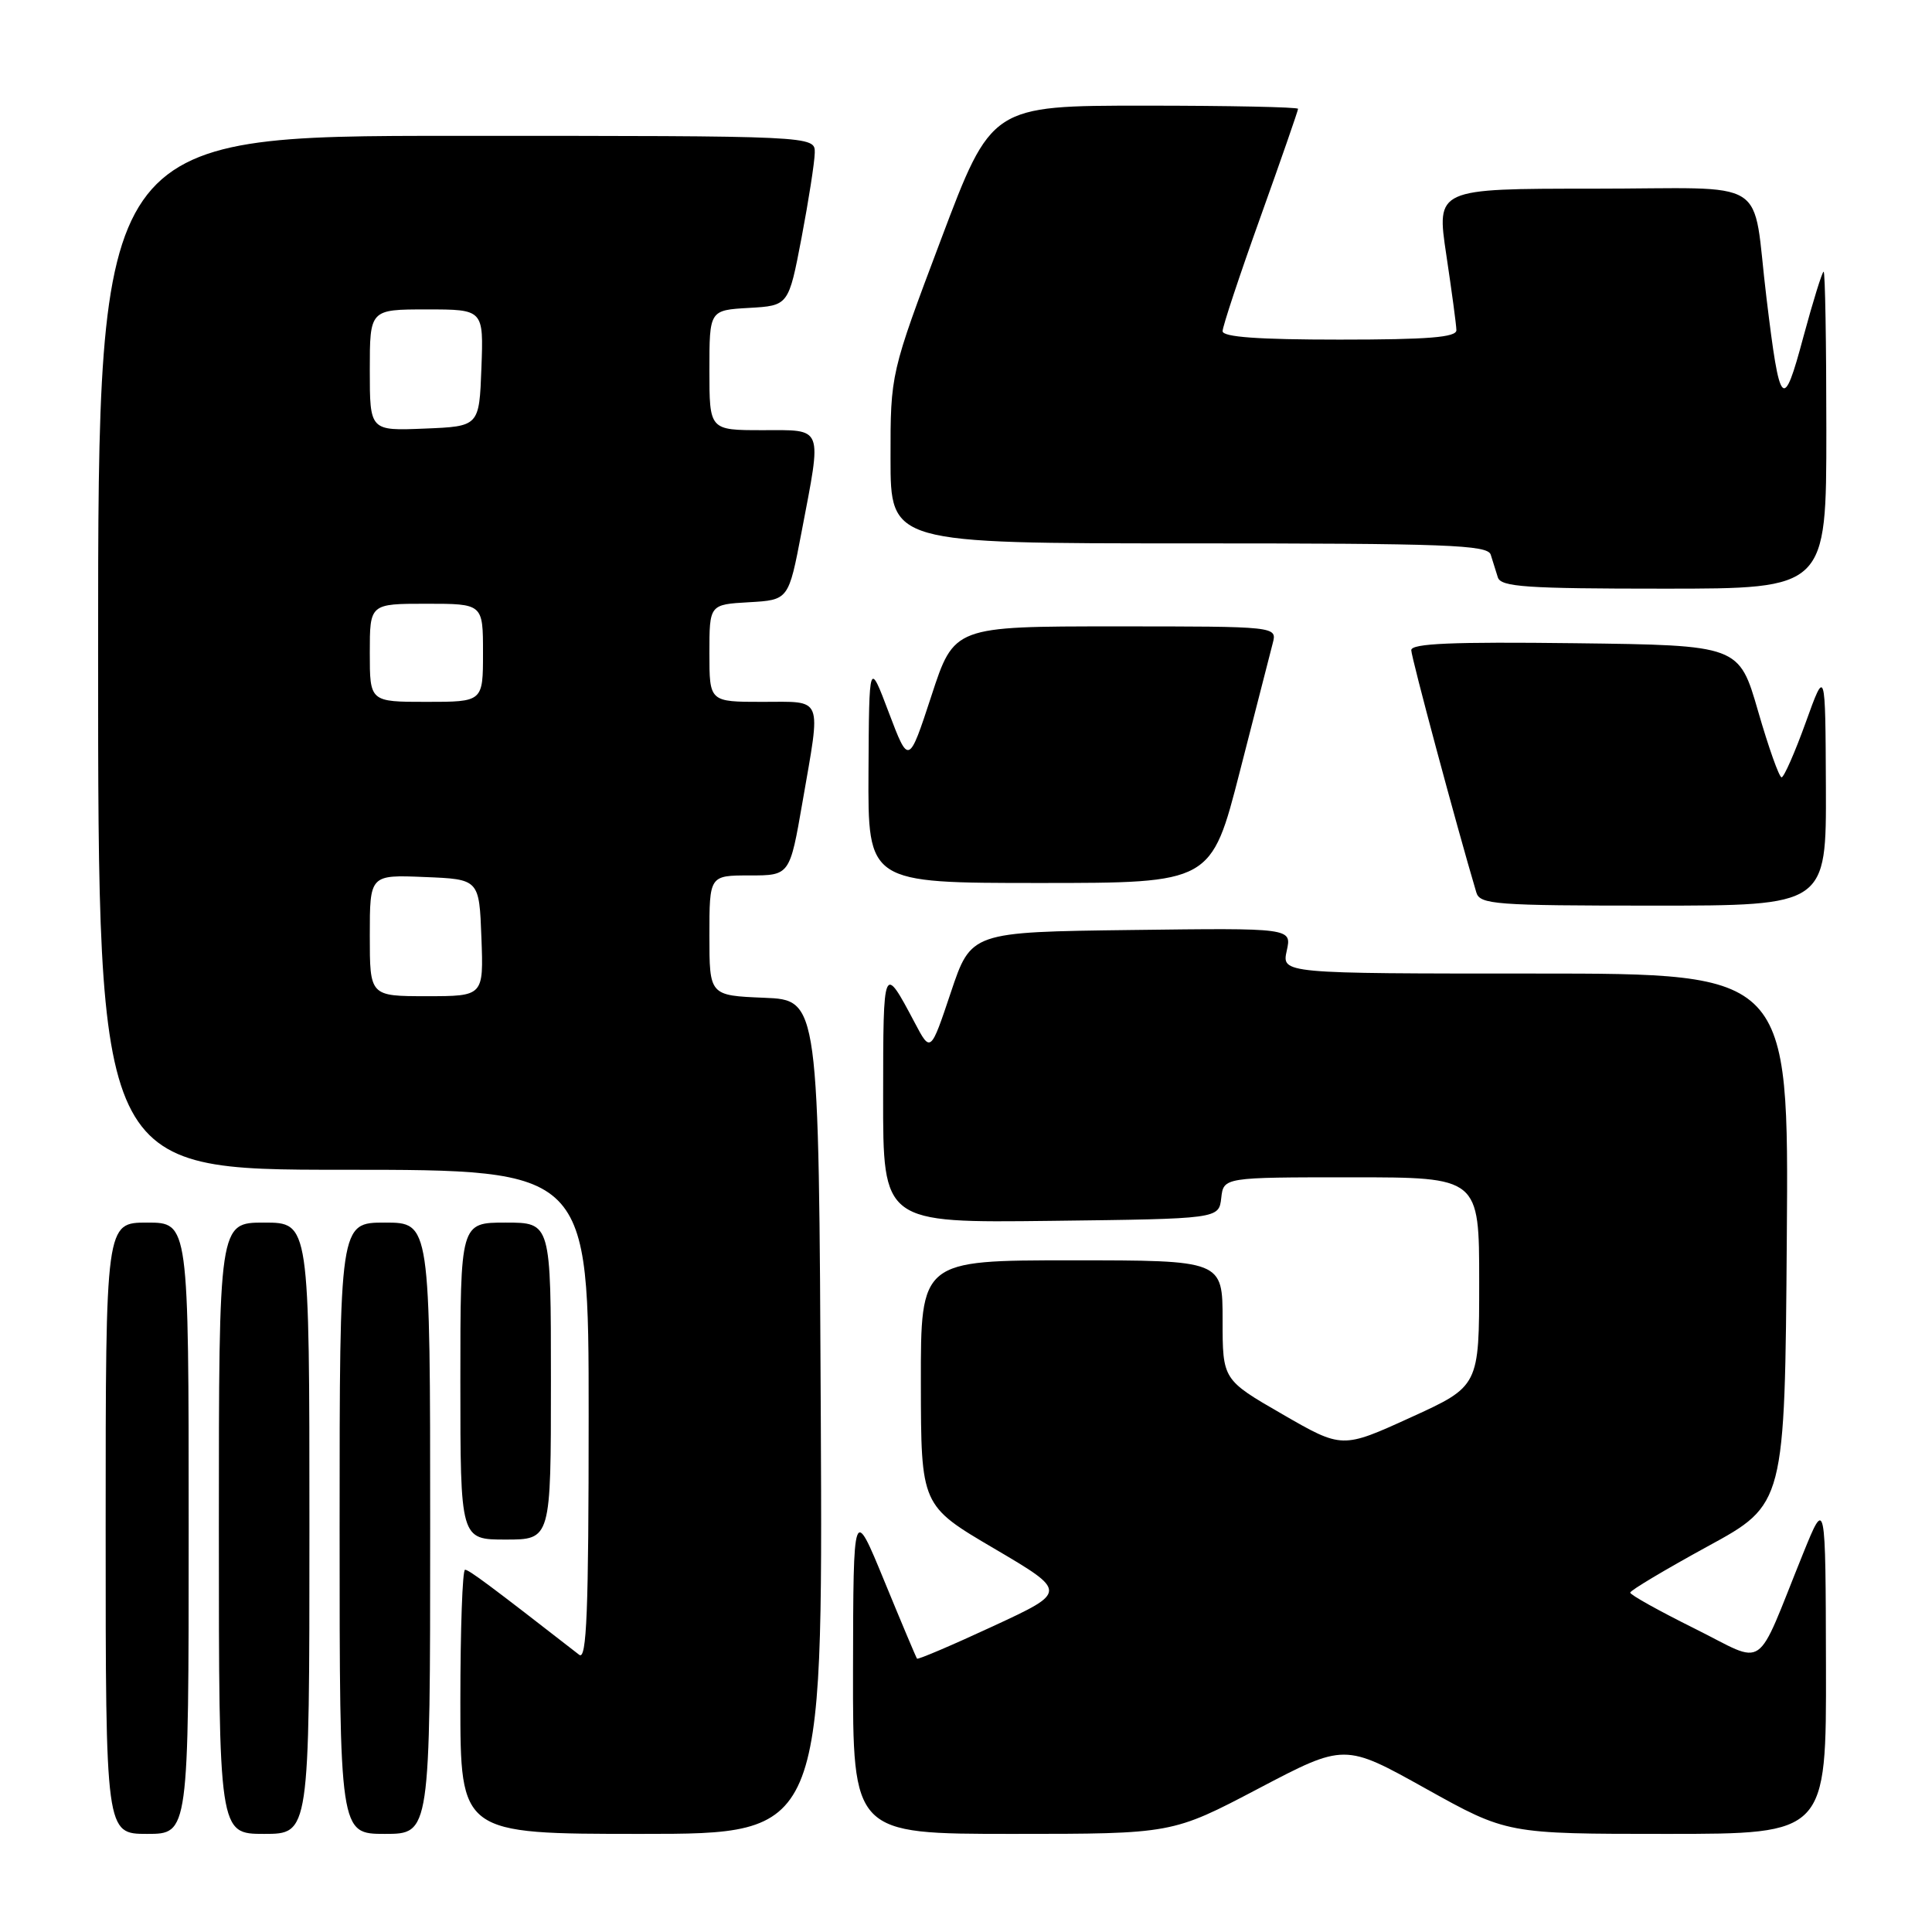 <?xml version="1.0" encoding="UTF-8" standalone="no"?>
<!DOCTYPE svg PUBLIC "-//W3C//DTD SVG 1.1//EN" "http://www.w3.org/Graphics/SVG/1.1/DTD/svg11.dtd" >
<svg xmlns="http://www.w3.org/2000/svg" xmlns:xlink="http://www.w3.org/1999/xlink" version="1.1" viewBox="0 0 256 256">
 <g >
 <path fill="currentColor"
d=" M 25.00 202.50 C 25.00 162.00 25.00 162.00 19.50 162.00 C 14.00 162.00 14.00 162.00 14.00 202.50 C 14.00 243.00 14.00 243.00 19.50 243.00 C 25.00 243.00 25.00 243.00 25.00 202.50 Z  M 41.00 202.50 C 41.00 162.00 41.00 162.00 35.00 162.00 C 29.00 162.00 29.00 162.00 29.00 202.50 C 29.00 243.00 29.00 243.00 35.00 243.00 C 41.00 243.00 41.00 243.00 41.00 202.50 Z  M 57.00 202.50 C 57.00 162.00 57.00 162.00 51.00 162.00 C 45.00 162.00 45.00 162.00 45.00 202.50 C 45.00 243.00 45.00 243.00 51.00 243.00 C 57.00 243.00 57.00 243.00 57.00 202.50 Z  M 108.76 187.75 C 108.50 132.50 108.50 132.50 101.25 132.21 C 94.00 131.91 94.00 131.91 94.00 123.96 C 94.00 116.00 94.00 116.00 99.33 116.00 C 104.65 116.00 104.65 116.00 106.34 106.25 C 108.80 92.05 109.18 93.00 101.00 93.00 C 94.00 93.00 94.00 93.00 94.00 86.55 C 94.00 80.10 94.00 80.10 99.24 79.80 C 104.49 79.50 104.49 79.50 106.21 70.50 C 108.92 56.27 109.21 57.00 101.00 57.00 C 94.00 57.00 94.00 57.00 94.00 49.05 C 94.00 41.10 94.00 41.10 99.24 40.80 C 104.49 40.50 104.49 40.50 106.21 31.50 C 107.15 26.55 107.94 21.49 107.96 20.25 C 108.00 18.00 108.00 18.00 60.50 18.00 C 13.00 18.00 13.00 18.00 13.00 86.50 C 13.00 155.00 13.00 155.00 45.50 155.00 C 78.00 155.00 78.00 155.00 78.00 187.62 C 78.00 213.57 77.74 220.05 76.75 219.27 C 64.88 210.04 62.14 208.00 61.62 208.00 C 61.28 208.00 61.00 215.88 61.00 225.50 C 61.00 243.00 61.00 243.00 85.01 243.00 C 109.02 243.00 109.02 243.00 108.76 187.75 Z  M 166.74 237.00 C 178.16 231.00 178.16 231.00 188.92 237.00 C 199.69 243.00 199.69 243.00 220.84 243.00 C 242.00 243.00 242.00 243.00 241.95 220.75 C 241.90 198.50 241.90 198.50 238.92 205.85 C 232.44 221.86 234.25 220.61 224.54 215.79 C 219.85 213.46 216.00 211.32 216.01 211.03 C 216.02 210.74 220.63 207.99 226.26 204.91 C 236.50 199.33 236.50 199.33 236.76 164.16 C 237.03 129.00 237.03 129.00 203.43 129.00 C 169.84 129.00 169.84 129.00 170.50 125.98 C 171.17 122.96 171.17 122.96 149.92 123.23 C 128.67 123.50 128.67 123.50 125.99 131.50 C 123.31 139.50 123.31 139.50 121.20 135.50 C 117.04 127.65 117.03 127.67 117.02 145.27 C 117.00 162.04 117.00 162.04 139.25 161.77 C 161.50 161.50 161.50 161.50 161.82 158.75 C 162.13 156.00 162.13 156.00 179.07 156.00 C 196.00 156.00 196.00 156.00 196.00 169.84 C 196.00 183.68 196.00 183.68 186.92 187.82 C 177.84 191.96 177.84 191.96 169.92 187.39 C 162.00 182.82 162.00 182.82 162.00 174.91 C 162.00 167.00 162.00 167.00 142.00 167.00 C 122.00 167.00 122.00 167.00 122.02 183.25 C 122.04 199.50 122.04 199.50 131.75 205.20 C 141.45 210.91 141.45 210.91 131.59 215.48 C 126.16 218.00 121.63 219.93 121.51 219.78 C 121.39 219.63 119.44 215.00 117.18 209.50 C 113.07 199.50 113.07 199.50 113.03 221.25 C 113.00 243.00 113.00 243.00 134.16 243.00 C 155.32 243.00 155.32 243.00 166.74 237.00 Z  M 73.00 183.00 C 73.00 162.00 73.00 162.00 67.00 162.00 C 61.00 162.00 61.00 162.00 61.00 183.00 C 61.00 204.00 61.00 204.00 67.00 204.00 C 73.00 204.00 73.00 204.00 73.00 183.00 Z  M 241.94 104.25 C 241.87 88.50 241.87 88.50 239.26 95.75 C 237.82 99.74 236.38 103.00 236.07 103.00 C 235.75 103.00 234.35 99.06 232.96 94.25 C 230.43 85.50 230.43 85.50 208.71 85.23 C 192.44 85.03 187.00 85.26 187.00 86.15 C 187.00 87.09 192.97 109.33 195.62 118.25 C 196.09 119.85 198.09 120.00 219.07 120.00 C 242.00 120.00 242.00 120.00 241.94 104.25 Z  M 164.28 102.25 C 166.36 94.14 168.32 86.49 168.64 85.25 C 169.23 83.00 169.23 83.00 147.83 83.00 C 126.42 83.00 126.42 83.00 123.42 92.19 C 120.41 101.37 120.41 101.37 117.78 94.44 C 115.16 87.50 115.16 87.50 115.08 102.25 C 115.00 117.00 115.00 117.00 137.75 117.00 C 160.50 117.00 160.50 117.00 164.28 102.25 Z  M 242.00 57.00 C 242.00 45.45 241.84 36.00 241.64 36.00 C 241.45 36.00 240.24 39.89 238.96 44.63 C 236.28 54.64 235.85 54.19 234.07 39.50 C 232.07 23.10 235.08 25.00 211.05 25.00 C 190.33 25.00 190.33 25.00 191.64 33.75 C 192.36 38.56 192.97 43.06 192.98 43.75 C 192.99 44.70 189.24 45.00 177.50 45.00 C 166.76 45.00 162.00 44.66 162.00 43.88 C 162.00 43.27 164.25 36.48 167.00 28.81 C 169.75 21.13 172.00 14.65 172.00 14.42 C 172.00 14.19 162.86 14.00 151.68 14.00 C 131.37 14.00 131.37 14.00 124.68 31.75 C 117.99 49.50 117.99 49.50 118.00 60.75 C 118.00 72.00 118.00 72.00 157.53 72.00 C 191.80 72.00 197.13 72.20 197.53 73.50 C 197.79 74.33 198.21 75.67 198.47 76.50 C 198.87 77.77 202.20 78.00 220.47 78.00 C 242.00 78.00 242.00 78.00 242.00 57.00 Z  M 49.00 123.96 C 49.00 115.91 49.00 115.91 56.25 116.21 C 63.50 116.50 63.50 116.50 63.79 124.25 C 64.08 132.00 64.08 132.00 56.54 132.00 C 49.00 132.00 49.00 132.00 49.00 123.96 Z  M 49.00 86.50 C 49.00 80.00 49.00 80.00 56.50 80.00 C 64.00 80.00 64.00 80.00 64.00 86.50 C 64.00 93.00 64.00 93.00 56.50 93.00 C 49.00 93.00 49.00 93.00 49.00 86.50 Z  M 49.00 49.04 C 49.00 41.00 49.00 41.00 56.54 41.00 C 64.08 41.00 64.08 41.00 63.79 48.75 C 63.50 56.50 63.50 56.50 56.25 56.79 C 49.00 57.09 49.00 57.09 49.00 49.04 Z "/>
</g>
</svg>